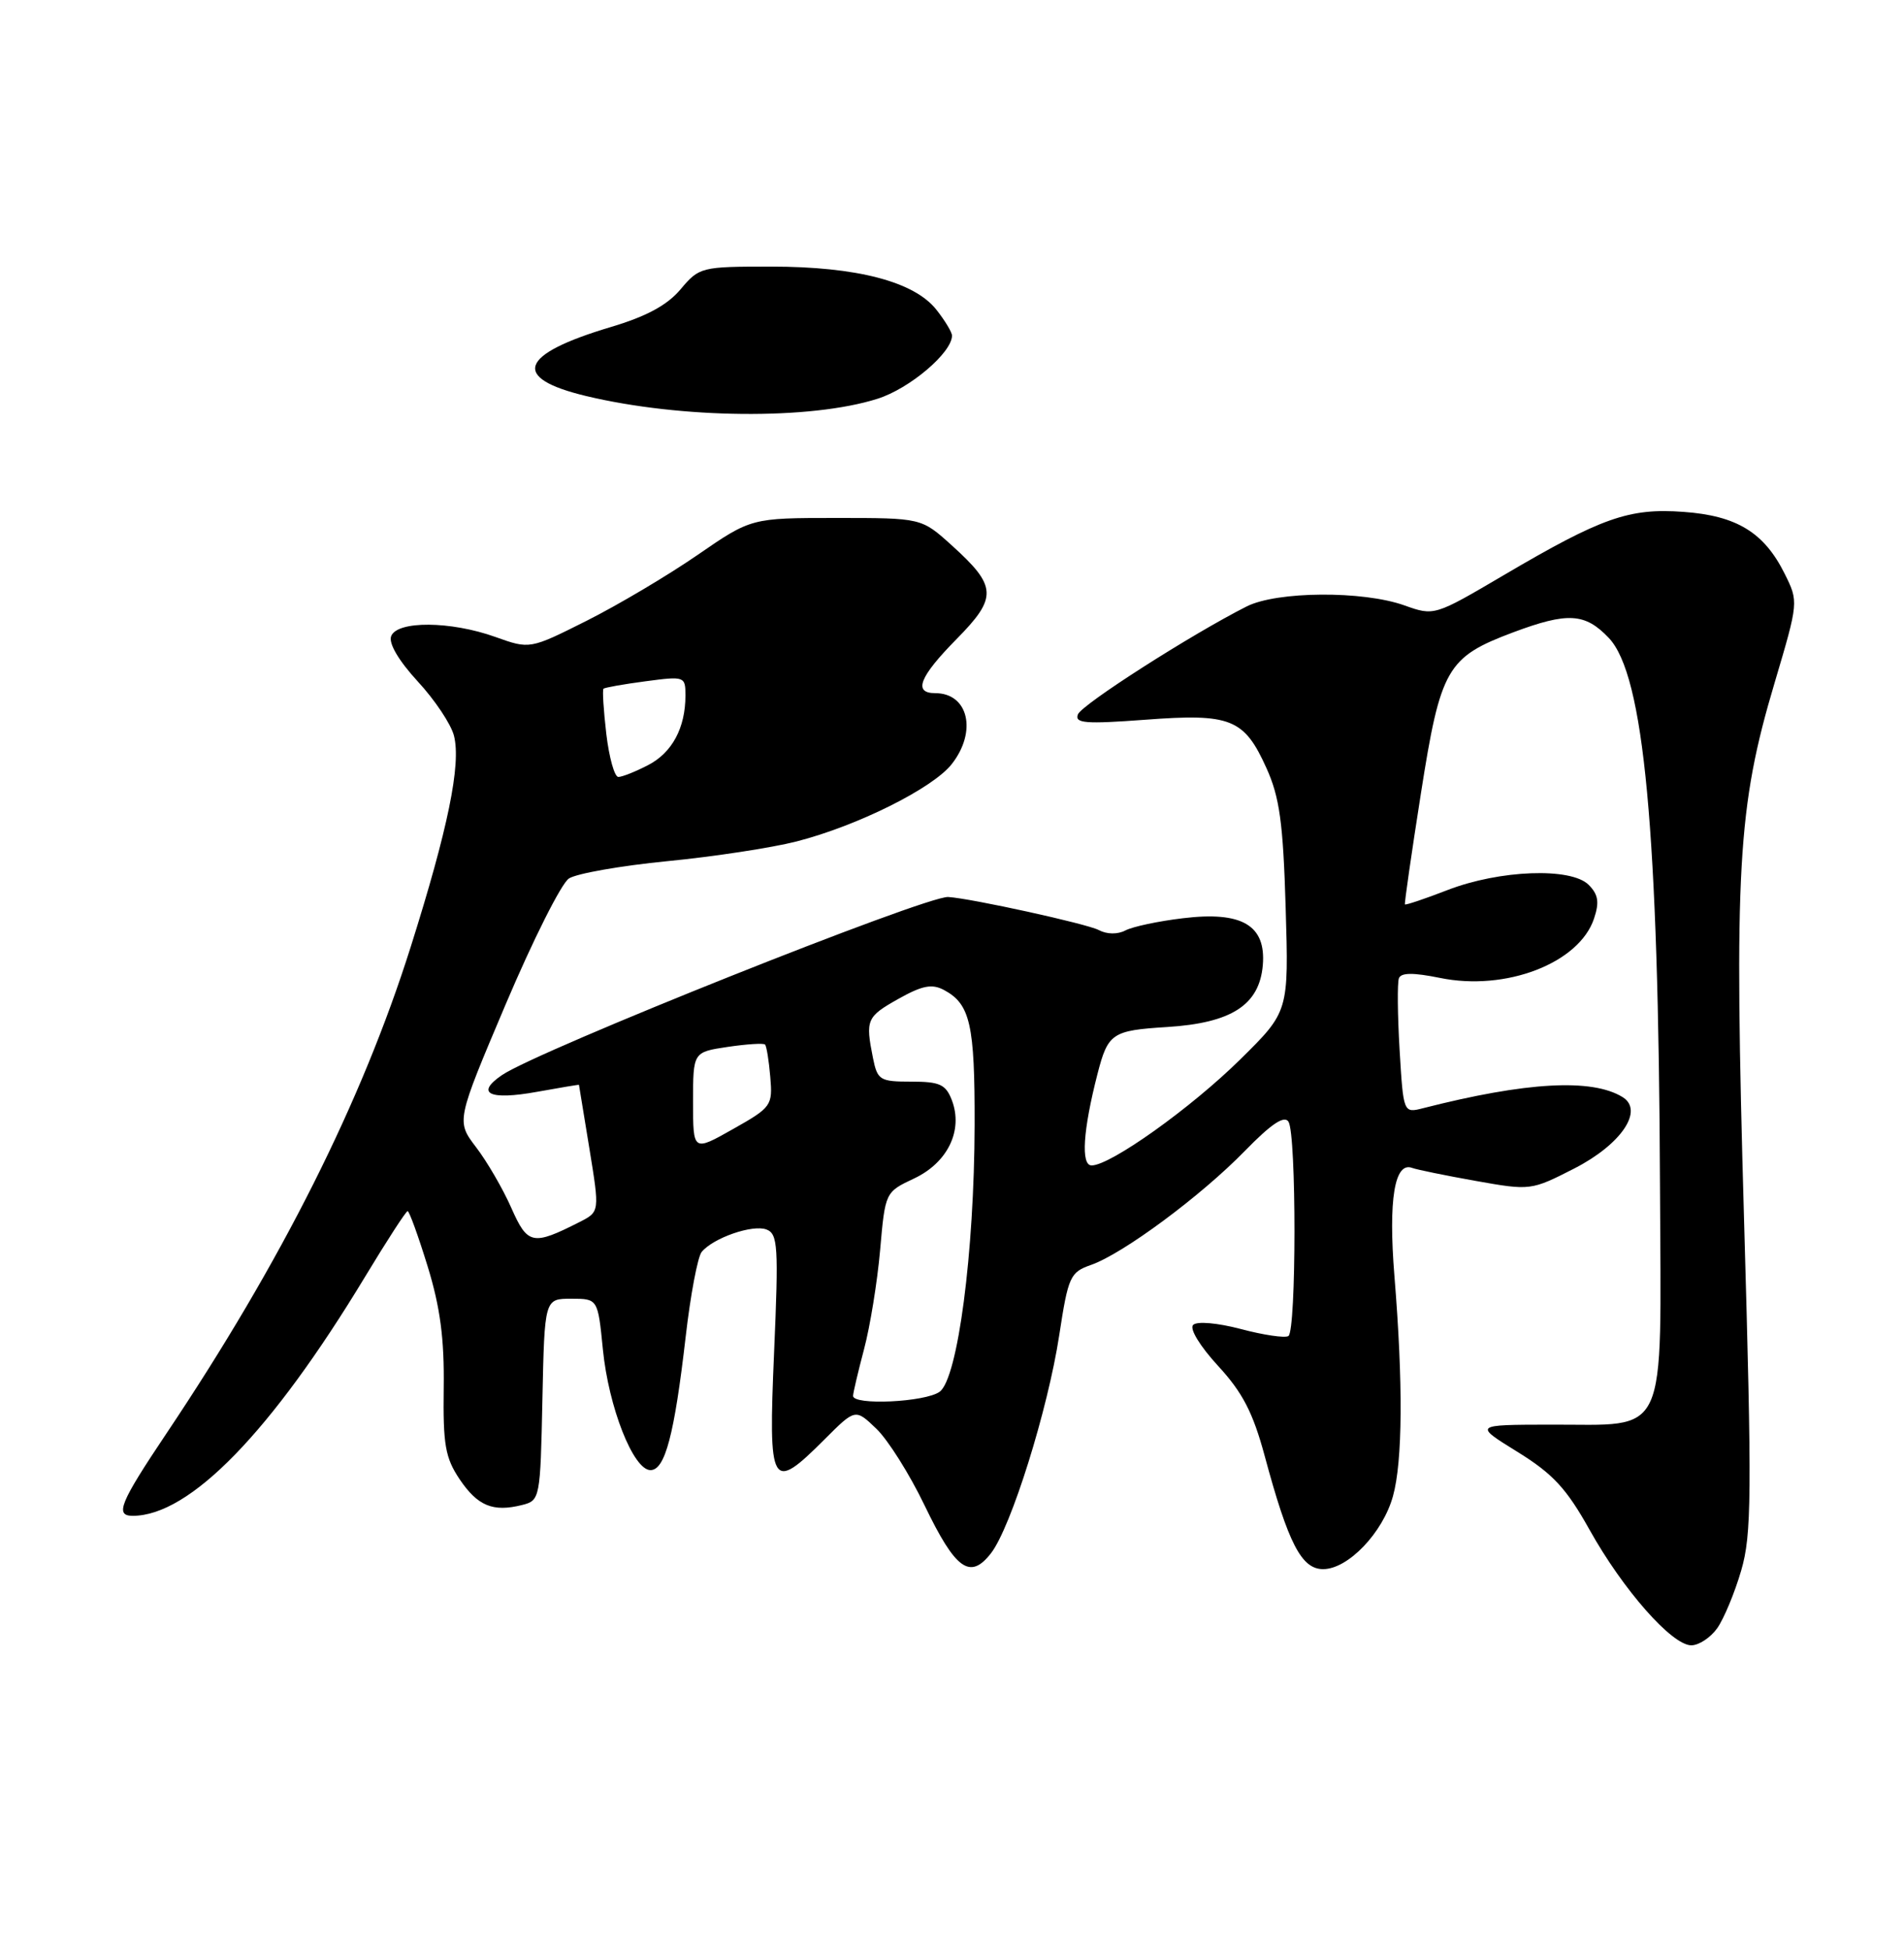 <?xml version="1.0" encoding="UTF-8" standalone="no"?>
<!DOCTYPE svg PUBLIC "-//W3C//DTD SVG 1.1//EN" "http://www.w3.org/Graphics/SVG/1.1/DTD/svg11.dtd" >
<svg xmlns="http://www.w3.org/2000/svg" xmlns:xlink="http://www.w3.org/1999/xlink" version="1.1" viewBox="0 0 250 256">
 <g >
 <path fill="currentColor"
d=" M 225.48 213.75 C 226.35 212.51 227.77 209.11 228.62 206.19 C 230.00 201.48 230.04 196.33 229.00 160.19 C 227.68 114.08 228.13 106.03 233.01 89.64 C 236.16 79.02 236.16 79.00 234.33 75.32 C 231.64 69.91 228.04 67.70 221.04 67.20 C 213.89 66.68 210.31 67.94 197.41 75.53 C 188.35 80.86 188.31 80.87 184.41 79.48 C 178.95 77.53 167.68 77.61 163.70 79.61 C 156.43 83.28 142.03 92.49 141.53 93.79 C 141.08 94.96 142.54 95.07 150.36 94.49 C 161.60 93.64 163.36 94.34 166.29 100.84 C 168.01 104.64 168.48 108.01 168.81 119.15 C 169.22 132.80 169.22 132.80 162.86 139.07 C 156.41 145.44 145.81 153.00 143.33 153.00 C 141.90 153.00 142.20 148.39 144.10 141.00 C 145.48 135.64 146.01 135.28 153.24 134.83 C 161.71 134.30 165.36 131.94 165.81 126.71 C 166.25 121.47 163.08 119.60 155.31 120.55 C 152.11 120.93 148.72 121.65 147.77 122.15 C 146.74 122.69 145.34 122.67 144.27 122.10 C 142.76 121.29 127.51 117.94 124.50 117.76 C 121.60 117.58 70.65 137.91 65.91 141.14 C 62.36 143.56 64.26 144.47 70.50 143.34 C 73.53 142.79 76.01 142.38 76.02 142.42 C 76.03 142.46 76.65 146.23 77.39 150.79 C 78.74 159.08 78.74 159.08 76.12 160.42 C 69.93 163.56 69.28 163.43 67.13 158.56 C 66.03 156.07 63.95 152.49 62.51 150.61 C 59.90 147.18 59.90 147.18 66.40 131.84 C 69.98 123.40 73.71 115.97 74.70 115.33 C 75.69 114.68 81.49 113.66 87.58 113.06 C 93.68 112.47 101.33 111.30 104.58 110.47 C 112.55 108.43 122.46 103.50 124.96 100.32 C 128.33 96.04 127.16 91.00 122.80 91.00 C 119.87 91.00 120.71 88.86 125.60 83.90 C 131.00 78.42 130.92 76.97 124.95 71.58 C 120.99 68.00 120.99 68.00 109.82 68.00 C 98.64 68.00 98.64 68.00 91.57 72.87 C 87.68 75.55 81.14 79.43 77.04 81.49 C 69.57 85.24 69.57 85.24 65.04 83.62 C 59.18 81.52 52.14 81.47 51.36 83.52 C 51.00 84.45 52.35 86.74 54.85 89.46 C 57.10 91.89 59.24 95.10 59.61 96.60 C 60.56 100.36 58.82 108.82 53.93 124.30 C 47.51 144.63 36.96 165.65 21.84 188.21 C 15.74 197.31 15.05 199.00 17.43 199.00 C 24.92 199.00 35.63 187.97 47.92 167.64 C 50.79 162.89 53.31 159.00 53.52 159.00 C 53.74 159.00 54.92 162.26 56.15 166.25 C 57.80 171.61 58.35 175.76 58.26 182.20 C 58.16 189.66 58.46 191.38 60.35 194.20 C 62.72 197.71 64.73 198.54 68.55 197.58 C 70.90 196.99 70.95 196.76 71.22 183.74 C 71.50 170.50 71.50 170.50 75.00 170.50 C 78.50 170.50 78.50 170.50 79.16 177.15 C 79.91 184.75 83.16 193.00 85.41 193.00 C 87.32 193.00 88.54 188.41 90.03 175.50 C 90.66 170.00 91.61 164.99 92.13 164.36 C 93.65 162.51 98.83 160.72 100.64 161.41 C 102.14 161.99 102.24 163.61 101.64 177.53 C 100.87 195.36 101.24 195.99 108.27 188.96 C 112.31 184.92 112.31 184.92 115.07 187.57 C 116.59 189.02 119.44 193.55 121.40 197.63 C 125.47 206.08 127.37 207.45 130.12 203.91 C 132.75 200.53 137.59 185.05 139.08 175.29 C 140.26 167.57 140.51 167.02 143.26 166.06 C 147.46 164.59 157.67 157.03 163.45 151.10 C 166.92 147.54 168.63 146.40 169.18 147.26 C 170.24 148.92 170.22 174.74 169.17 175.40 C 168.71 175.68 165.91 175.27 162.94 174.48 C 159.85 173.67 157.17 173.43 156.66 173.94 C 156.16 174.44 157.56 176.73 159.93 179.31 C 163.15 182.80 164.52 185.44 166.06 191.15 C 169.16 202.65 170.89 206.00 173.73 206.00 C 177.00 206.00 181.57 201.23 182.90 196.42 C 184.17 191.86 184.24 181.61 183.09 167.50 C 182.28 157.49 183.11 152.45 185.43 153.33 C 186.02 153.55 189.76 154.32 193.75 155.03 C 200.95 156.31 201.03 156.30 206.73 153.39 C 212.87 150.24 215.89 145.78 213.05 144.03 C 209.03 141.55 200.40 142.03 186.88 145.48 C 184.27 146.15 184.27 146.15 183.77 137.83 C 183.50 133.25 183.46 129.02 183.68 128.43 C 183.96 127.68 185.56 127.67 189.06 128.38 C 197.71 130.16 207.35 126.45 209.30 120.59 C 210.02 118.44 209.86 117.43 208.59 116.16 C 206.28 113.85 196.91 114.20 190.06 116.85 C 187.07 118.01 184.55 118.85 184.47 118.73 C 184.39 118.60 185.33 112.05 186.57 104.16 C 189.15 87.72 189.98 86.28 198.70 83.01 C 205.85 80.34 208.12 80.47 211.24 83.75 C 215.87 88.63 217.77 108.96 217.96 155.67 C 218.10 189.45 219.23 186.98 203.53 187.03 C 193.50 187.05 193.50 187.05 199.24 190.60 C 203.90 193.48 205.69 195.42 208.71 200.83 C 213.12 208.73 219.53 216.00 222.07 216.00 C 223.07 216.00 224.60 214.99 225.48 213.75 Z  M 115.22 52.35 C 119.44 51.02 125.00 46.30 125.00 44.06 C 125.00 43.62 124.08 42.09 122.95 40.66 C 120.04 36.97 112.50 35.00 101.25 35.00 C 92.07 35.00 91.82 35.06 89.36 37.98 C 87.61 40.07 84.86 41.55 80.15 42.95 C 68.16 46.53 67.06 49.62 76.95 51.99 C 89.44 54.98 106.39 55.15 115.22 52.35 Z  M 112.01 183.25 C 112.02 182.84 112.67 180.08 113.45 177.13 C 114.24 174.17 115.19 168.32 115.56 164.13 C 116.23 156.50 116.23 156.50 120.03 154.71 C 124.44 152.63 126.48 148.40 124.99 144.46 C 124.19 142.36 123.40 142.00 119.65 142.00 C 115.52 142.00 115.21 141.81 114.62 138.88 C 113.62 133.87 113.79 133.48 117.97 131.13 C 121.11 129.37 122.37 129.13 123.95 129.97 C 127.40 131.82 128.00 134.49 127.97 147.68 C 127.93 164.47 125.76 180.97 123.38 182.71 C 121.51 184.08 111.99 184.53 112.01 183.25 Z  M 91.00 144.66 C 91.00 138.12 91.00 138.12 95.55 137.44 C 98.05 137.07 100.25 136.93 100.45 137.13 C 100.65 137.33 100.96 139.25 101.14 141.39 C 101.46 145.14 101.30 145.38 96.24 148.23 C 91.00 151.19 91.00 151.19 91.00 144.66 Z  M 79.61 96.36 C 79.25 93.26 79.08 90.59 79.24 90.42 C 79.40 90.26 81.89 89.82 84.77 89.44 C 89.90 88.76 90.00 88.79 90.00 91.31 C 90.00 95.56 88.25 98.82 85.09 100.45 C 83.45 101.30 81.69 102.00 81.19 102.00 C 80.69 102.00 79.98 99.46 79.61 96.36 Z "/>
</g>
</svg>